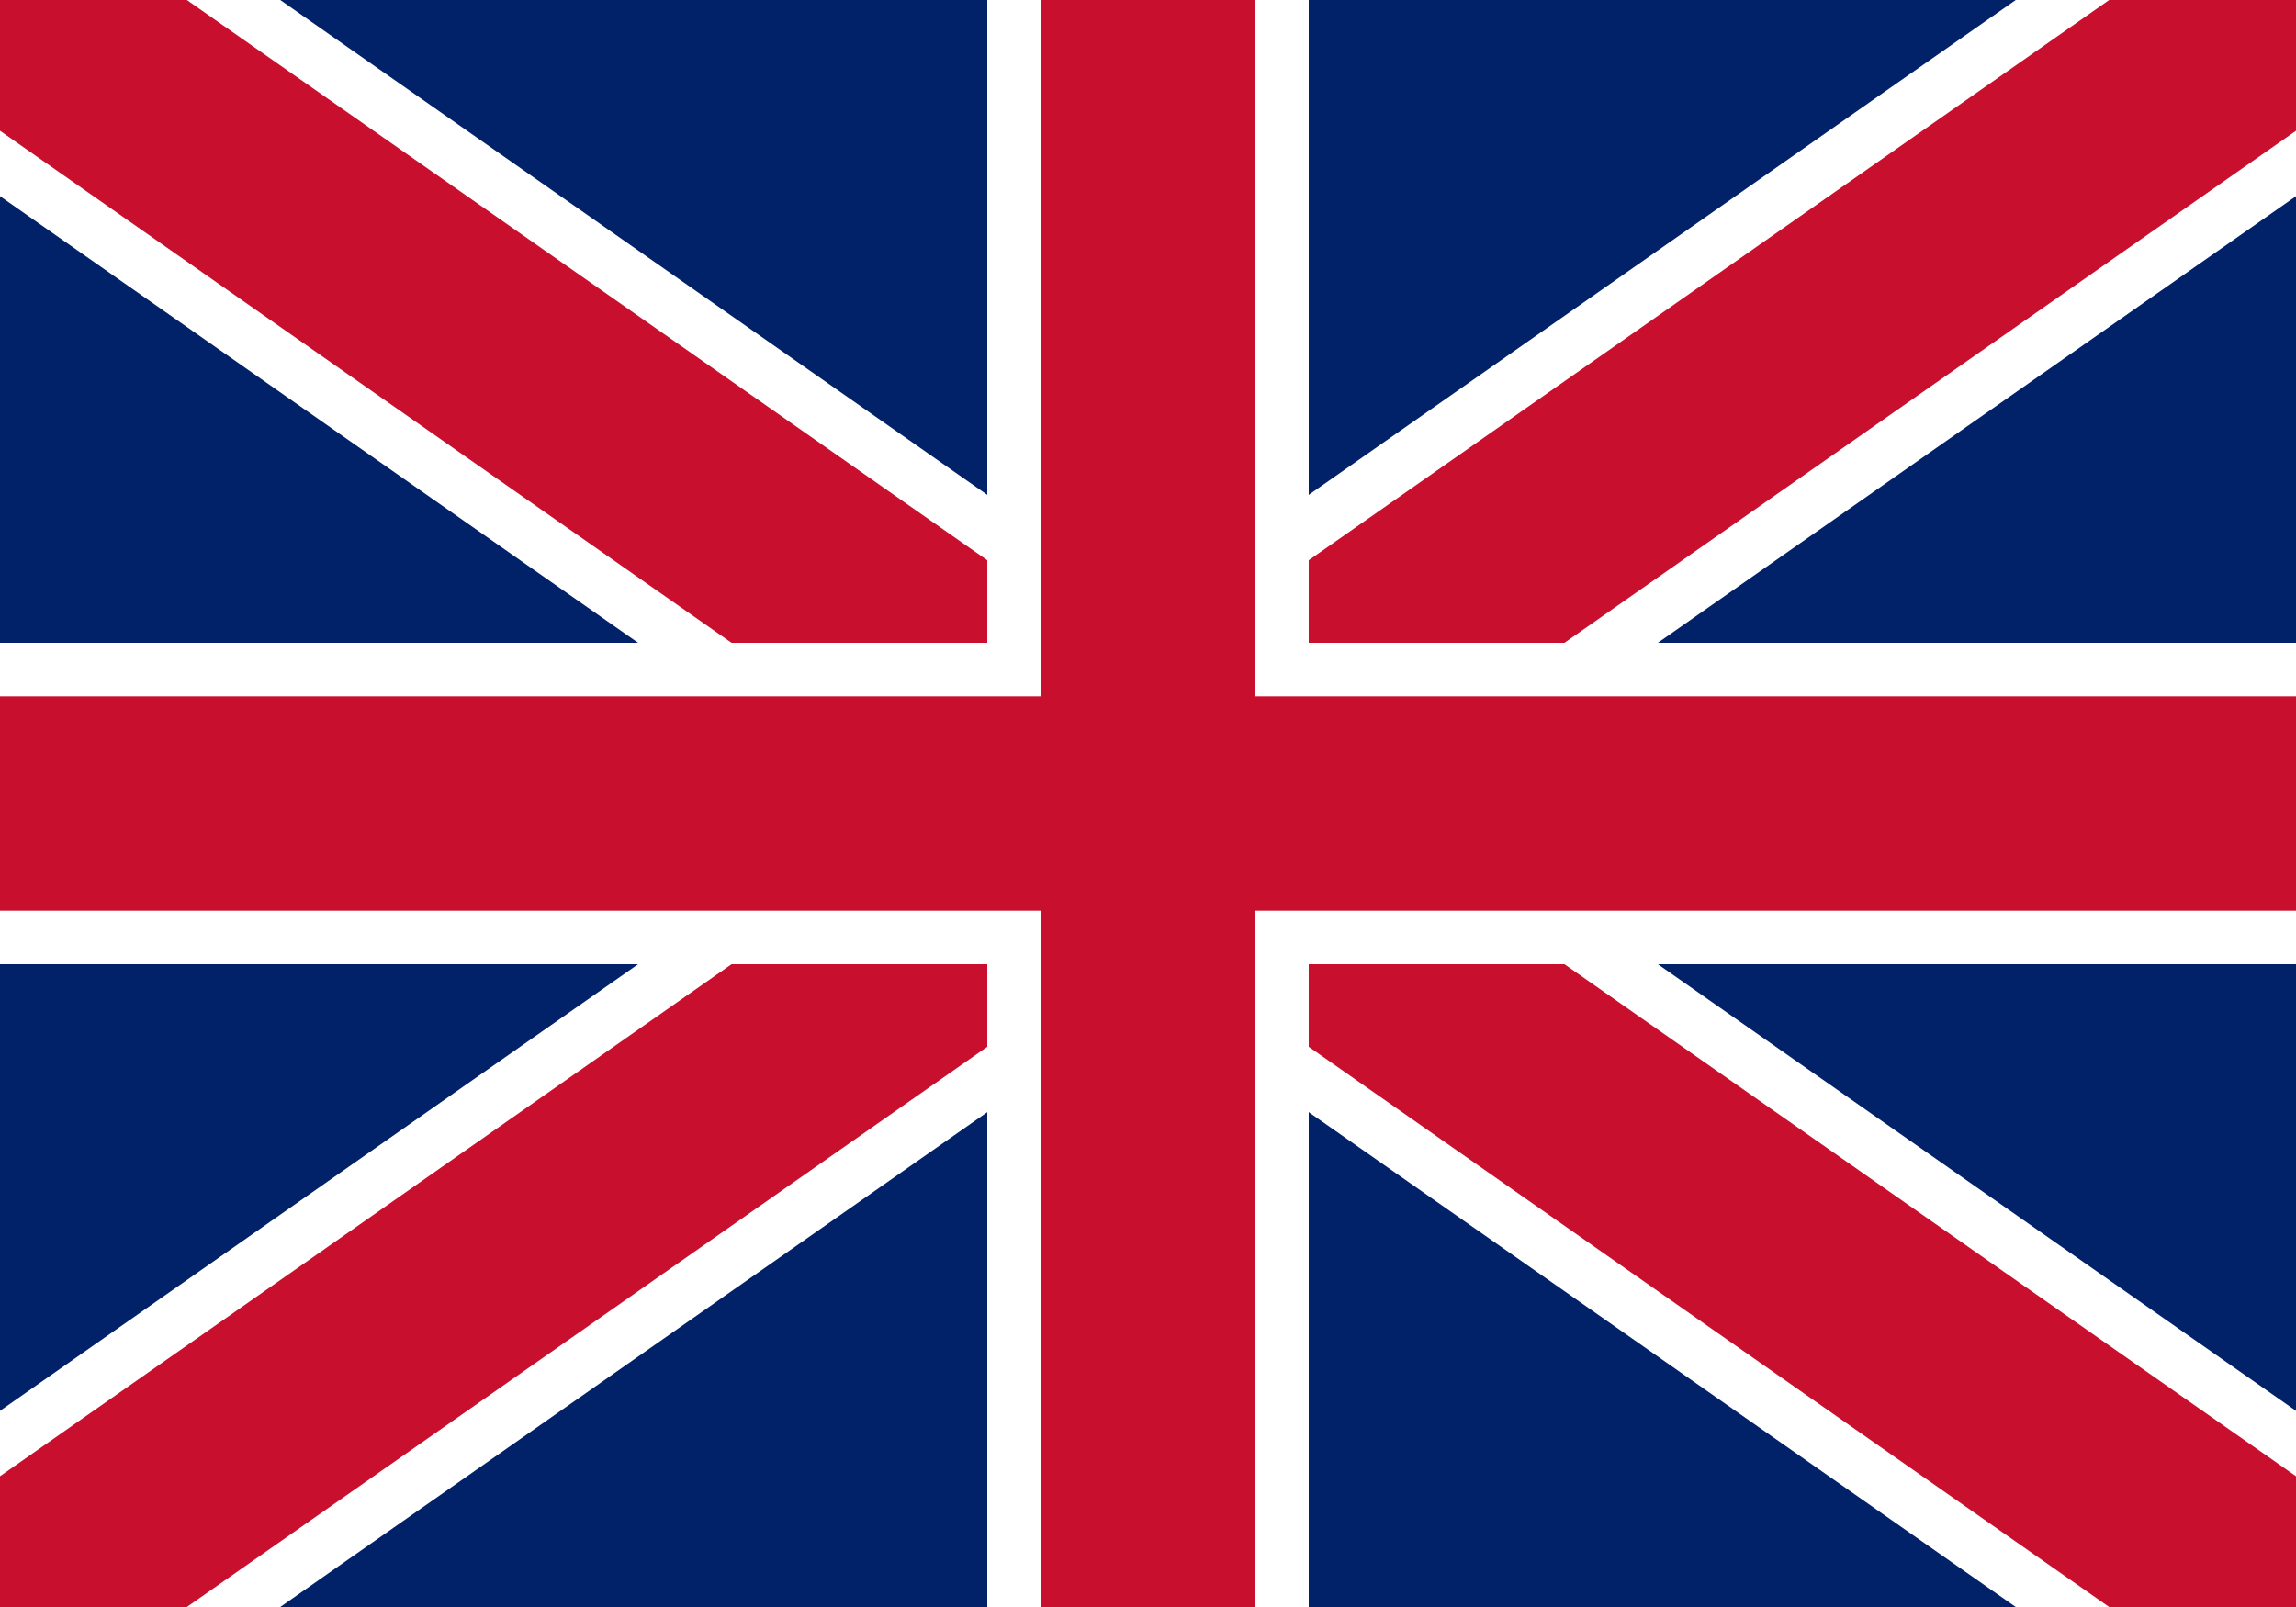 <?xml version="1.0" encoding="UTF-8"?>
<svg width="800" height="560" version="1.1" viewBox="0 0 800 560" xmlns="http://www.w3.org/2000/svg">
 <rect width="800" height="560" fill="#012169"/>
 <path d="m0 0 800 560m-800 0 800-560" stroke="#fff" stroke-width="112"/>
 <path d="m0 0 800 560m-800 0 800-560" stroke="#c8102e" stroke-width="74.667"/>
 <path d="m400 0v560m-400-280h800" stroke="#fff" stroke-width="112"/>
 <path d="m400 0v560m-400-280h800" stroke="#c8102e" stroke-width="74.667"/>
</svg>
